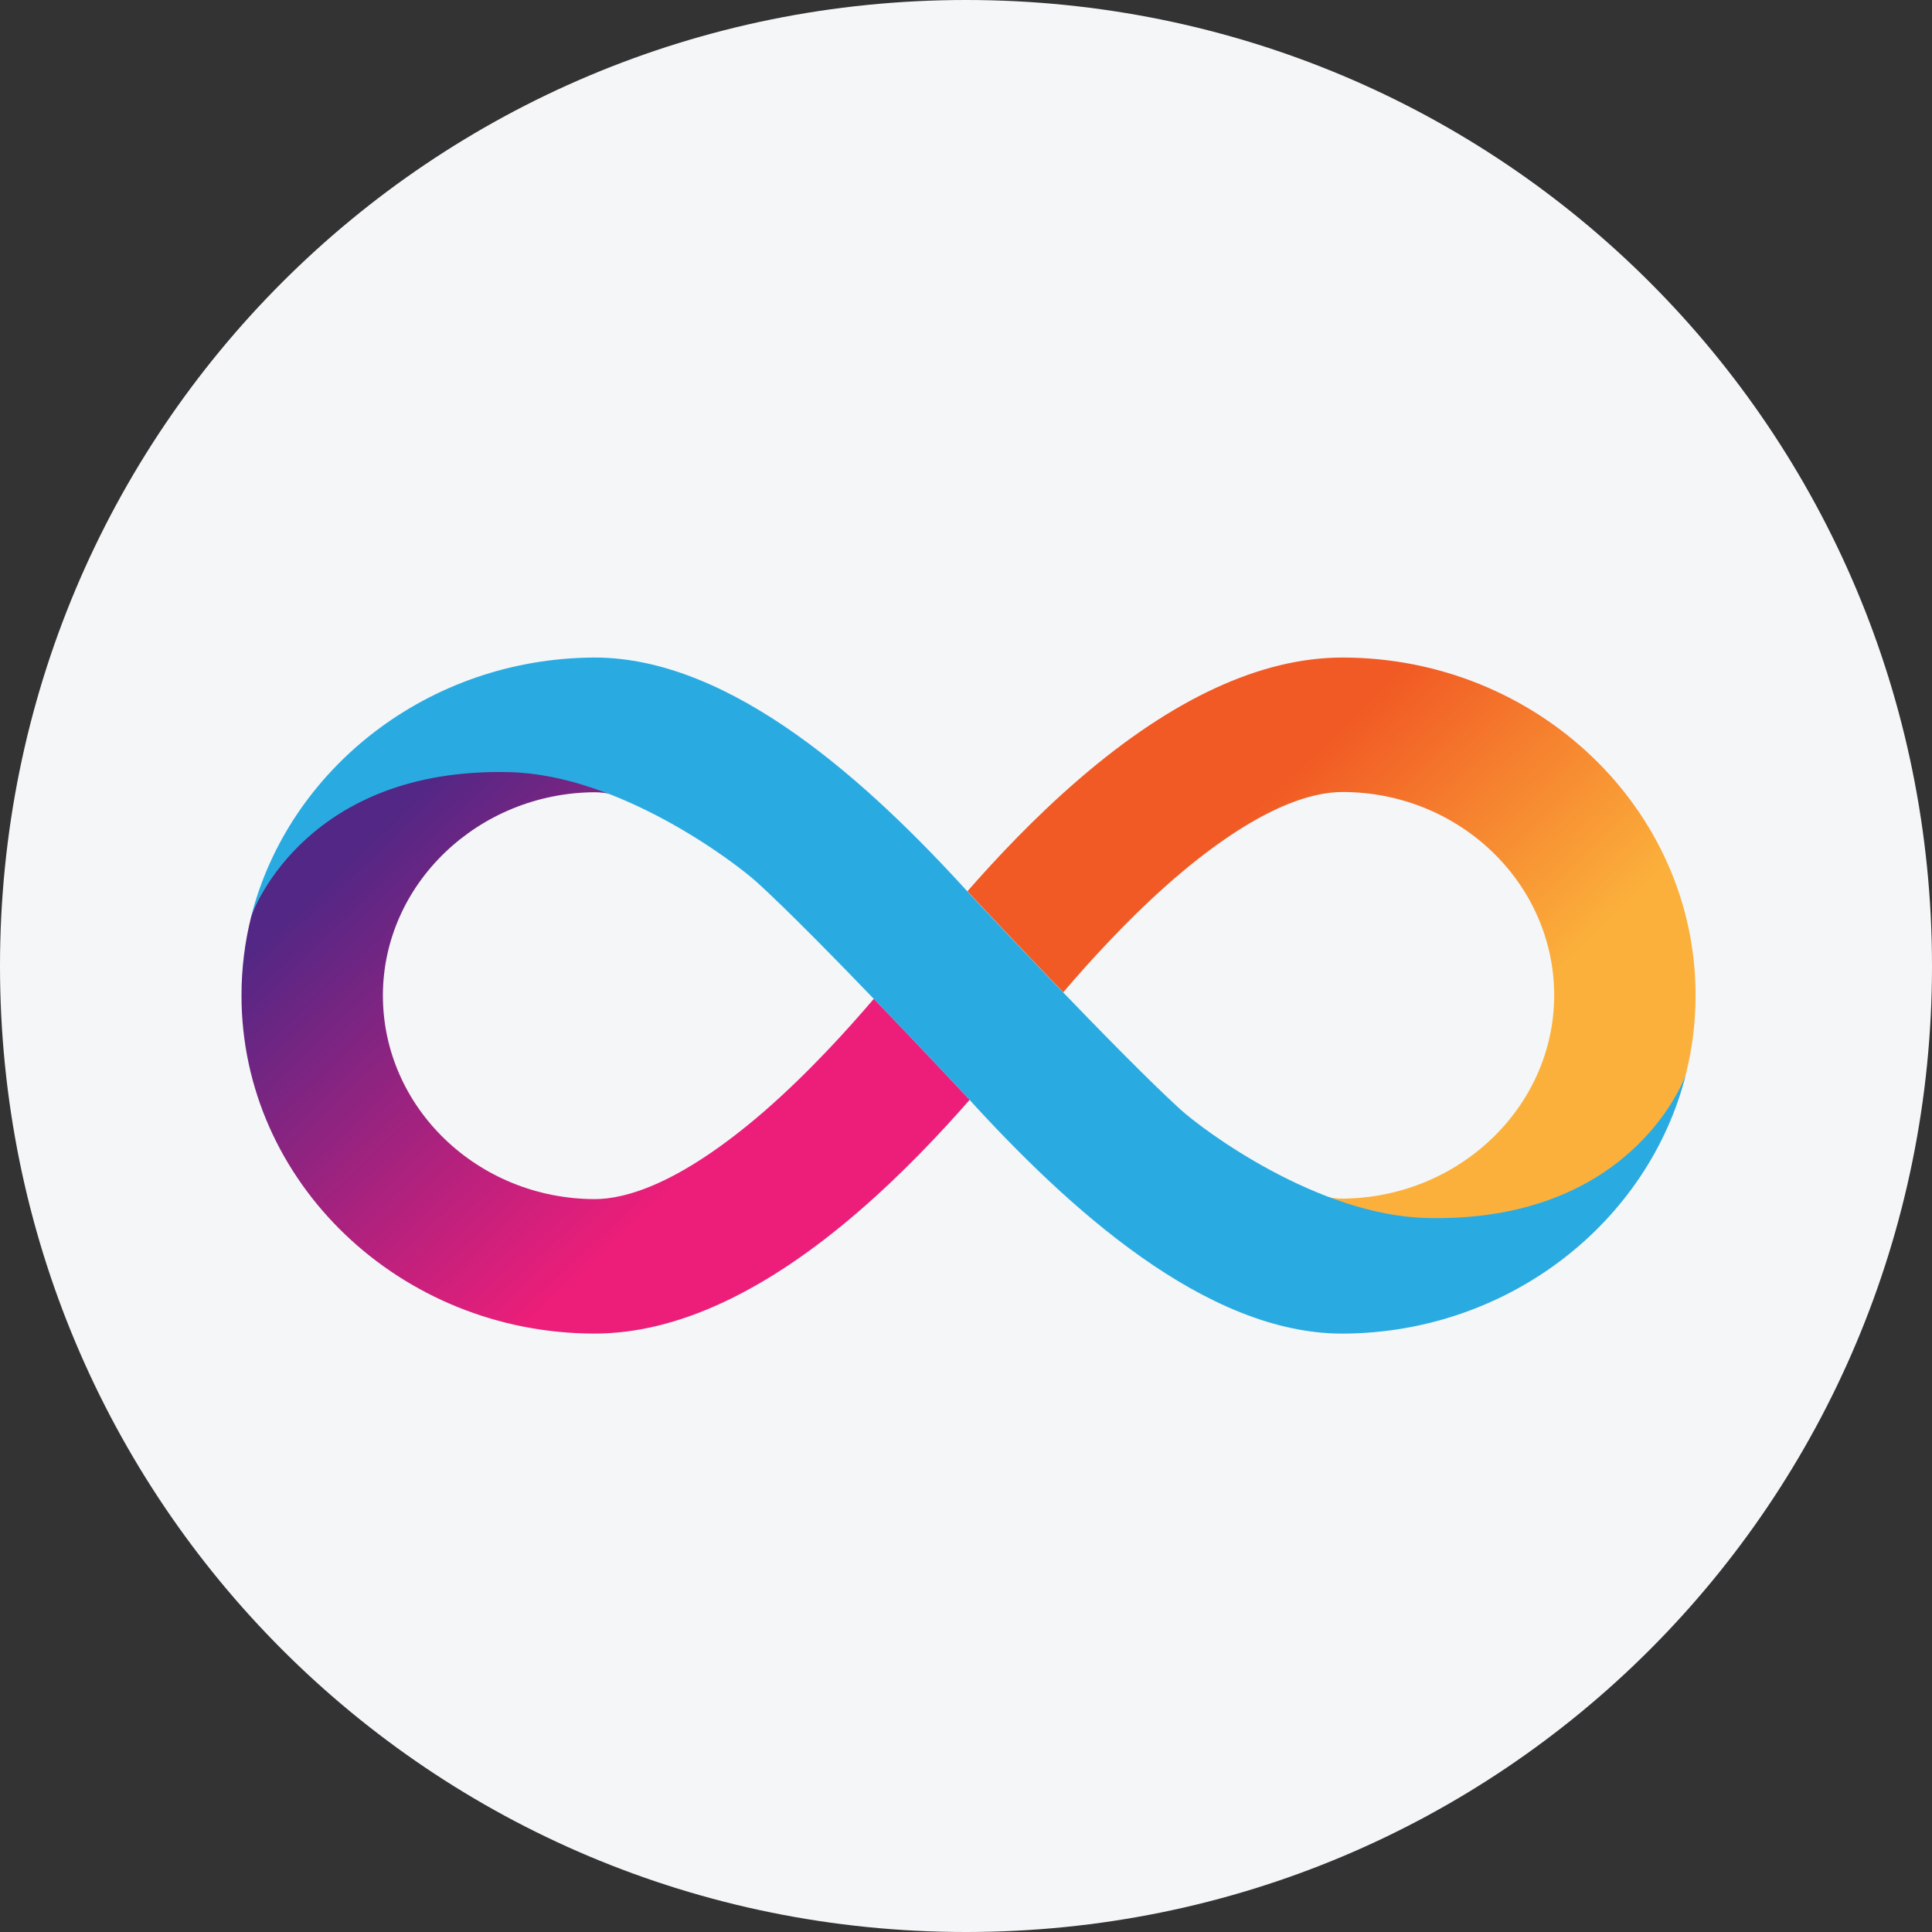 <svg width="32" height="32" viewBox="0 0 32 32" fill="none" xmlns="http://www.w3.org/2000/svg">
<rect x="0" y="0" width="32" height="32" fill="#333333" stroke="none"/>
<g clip-path="url(#clip0_101_556)">
<path d="M16 32C24.867 32 32 24.867 32 16C32 7.133 24.867 0 16 0C7.133 0 0 7.133 0 16C0 24.867 7.133 32 16 32Z" fill="#F4F6F8"/>
<path d="M22.234 10.891C20.888 10.891 19.42 11.57 17.869 12.908C17.133 13.542 16.498 14.221 16.021 14.765C16.021 14.765 16.021 14.765 16.025 14.769V14.765C16.025 14.765 16.778 15.572 17.61 16.436C18.057 15.913 18.701 15.201 19.441 14.559C20.821 13.369 21.72 13.118 22.234 13.118C24.17 13.118 25.742 14.629 25.742 16.486C25.742 18.33 24.166 19.841 22.234 19.853C22.147 19.853 22.034 19.841 21.892 19.812C22.456 20.051 23.062 20.224 23.639 20.224C27.185 20.224 27.879 17.947 27.925 17.782C28.03 17.367 28.084 16.93 28.084 16.482C28.084 13.402 25.458 10.891 22.234 10.891Z" fill="url(#paint0_linear_101_556)"/>
<path d="M9.85 22.088C11.196 22.088 12.664 21.409 14.215 20.071C14.951 19.437 15.586 18.758 16.063 18.214C16.063 18.214 16.063 18.214 16.059 18.21V18.214C16.059 18.214 15.306 17.407 14.474 16.543C14.027 17.066 13.383 17.778 12.643 18.42C11.263 19.61 10.364 19.861 9.85 19.861C7.914 19.857 6.342 18.346 6.342 16.489C6.342 14.645 7.918 13.134 9.85 13.122C9.937 13.122 10.05 13.134 10.193 13.163C9.628 12.924 9.022 12.751 8.445 12.751C4.899 12.751 4.209 15.028 4.159 15.188C4.054 15.608 4 16.041 4 16.489C4 19.577 6.626 22.088 9.85 22.088Z" fill="url(#paint1_linear_101_556)"/>
<path d="M23.631 20.174C21.816 20.129 19.93 18.721 19.546 18.371C18.551 17.465 16.255 15.016 16.075 14.822C14.394 12.966 12.116 10.891 9.849 10.891H9.845H9.841C7.09 10.903 4.777 12.739 4.158 15.189C4.204 15.028 5.112 12.707 8.44 12.789C10.255 12.834 12.149 14.263 12.538 14.613C13.533 15.518 15.829 17.968 16.008 18.161C17.689 20.014 19.968 22.089 22.234 22.089H22.238H22.243C24.994 22.076 27.31 20.24 27.925 17.791C27.875 17.951 26.963 20.253 23.631 20.174Z" fill="#29ABE2"/>
</g>
<defs>
<linearGradient id="paint0_linear_101_556" x1="19.189" y1="11.629" x2="27.015" y2="19.86" gradientUnits="userSpaceOnUse">
<stop offset="0.21" stop-color="#F15A24"/>
<stop offset="0.684" stop-color="#FBB03B"/>
</linearGradient>
<linearGradient id="paint1_linear_101_556" x1="12.895" y1="21.35" x2="5.069" y2="13.12" gradientUnits="userSpaceOnUse">
<stop offset="0.21" stop-color="#ED1E79"/>
<stop offset="0.893" stop-color="#522785"/>
</linearGradient>
<clipPath id="clip0_101_556">
<rect width="32" height="32" fill="white"/>
</clipPath>
</defs>
</svg>
